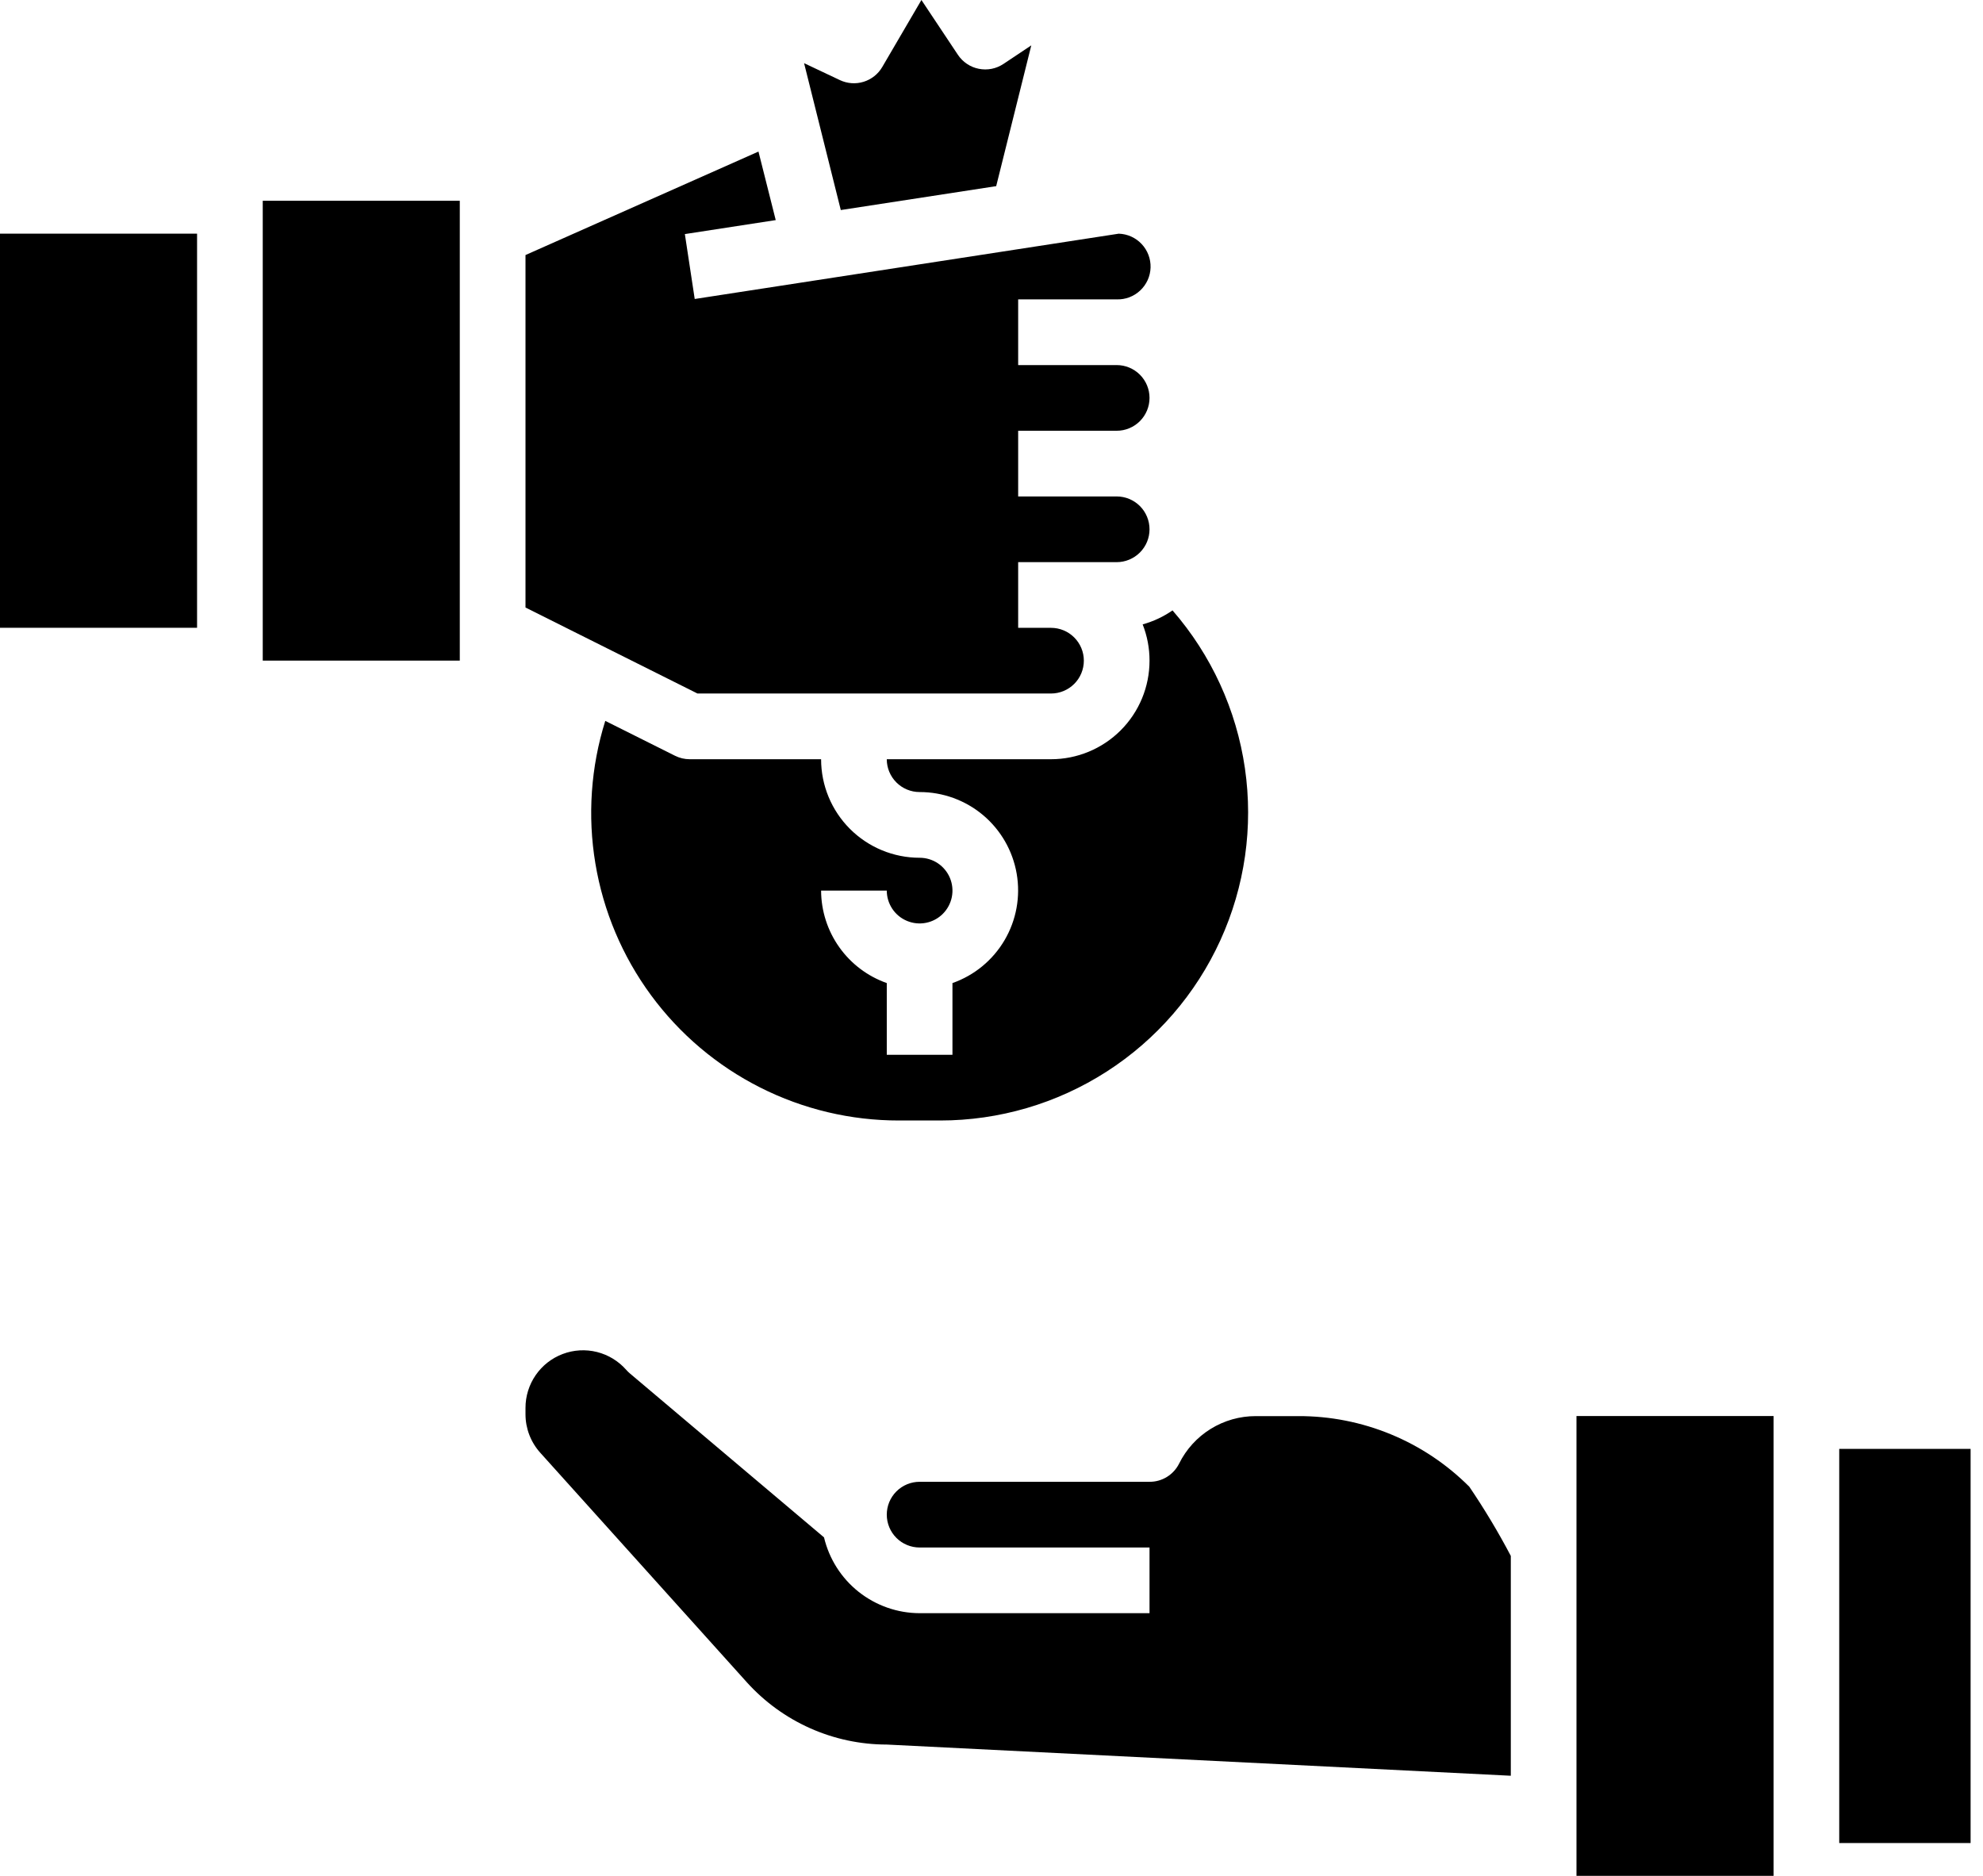 <svg width="74" height="70" viewBox="0 0 74 70" fill="none" xmlns="http://www.w3.org/2000/svg">
<path d="M37.175 6.946L38.485 1.693L37.447 2.385C37.313 2.474 37.163 2.537 37.005 2.568C36.847 2.599 36.684 2.599 36.526 2.567C36.368 2.536 36.218 2.474 36.085 2.384C35.951 2.295 35.836 2.179 35.747 2.046L34.385 0L32.924 2.499C32.77 2.764 32.521 2.961 32.228 3.052C31.935 3.143 31.619 3.12 31.342 2.989L30.006 2.357L31.376 7.838L37.175 6.946Z" fill="black"/>
<path d="M39.22 25.879C39.545 25.879 39.857 25.75 40.087 25.52C40.317 25.29 40.446 24.978 40.446 24.653C40.446 24.328 40.317 24.017 40.087 23.787C39.857 23.557 39.545 23.428 39.22 23.428H37.995V20.977H41.672C41.996 20.977 42.308 20.847 42.538 20.617C42.768 20.388 42.897 20.076 42.897 19.751C42.897 19.426 42.768 19.114 42.538 18.884C42.308 18.654 41.996 18.525 41.672 18.525H37.995V16.074H41.672C41.996 16.074 42.308 15.945 42.538 15.715C42.768 15.485 42.897 15.173 42.897 14.848C42.897 14.523 42.768 14.212 42.538 13.982C42.308 13.752 41.996 13.623 41.672 13.623H37.995V11.171H41.672C41.832 11.177 41.993 11.15 42.144 11.093C42.294 11.036 42.432 10.95 42.549 10.84C42.667 10.73 42.761 10.597 42.828 10.451C42.894 10.304 42.931 10.146 42.936 9.985C42.941 9.824 42.914 9.663 42.857 9.513C42.8 9.362 42.714 9.224 42.604 9.107C42.494 8.989 42.362 8.895 42.215 8.828C42.068 8.762 41.91 8.725 41.749 8.72L25.925 11.157L25.557 8.735L28.948 8.213L28.304 5.656L19.61 9.517V22.67L26.028 25.879H39.22Z" fill="black"/>
<path d="M42.897 24.654C42.897 25.629 42.51 26.564 41.82 27.254C41.131 27.943 40.195 28.331 39.22 28.331H33.092C33.092 28.656 33.221 28.967 33.451 29.197C33.681 29.427 33.993 29.556 34.318 29.556C35.184 29.555 36.023 29.86 36.686 30.417C37.349 30.975 37.793 31.749 37.94 32.603C38.087 33.457 37.927 34.335 37.488 35.082C37.049 35.829 36.36 36.397 35.543 36.684V39.361H33.092V36.684C32.378 36.432 31.759 35.965 31.32 35.347C30.881 34.729 30.644 33.991 30.641 33.233H33.092C33.092 33.475 33.164 33.712 33.299 33.914C33.433 34.116 33.625 34.273 33.849 34.365C34.073 34.458 34.319 34.483 34.557 34.435C34.795 34.388 35.013 34.271 35.184 34.1C35.356 33.928 35.472 33.71 35.52 33.472C35.567 33.234 35.543 32.988 35.45 32.764C35.357 32.54 35.2 32.349 34.999 32.214C34.797 32.079 34.56 32.008 34.318 32.008C33.343 32.008 32.407 31.62 31.718 30.931C31.028 30.241 30.641 29.306 30.641 28.331H25.738C25.548 28.331 25.361 28.287 25.191 28.202L22.587 26.9C22.048 28.62 21.921 30.443 22.218 32.222C22.514 34 23.225 35.683 24.293 37.135C25.361 38.587 26.756 39.768 28.366 40.58C29.975 41.393 31.753 41.815 33.555 41.812H35.08C37.285 41.813 39.444 41.179 41.299 39.986C43.154 38.794 44.627 37.093 45.541 35.086C46.456 33.079 46.774 30.852 46.457 28.669C46.14 26.486 45.202 24.441 43.755 22.777C43.416 23.013 43.039 23.189 42.641 23.299C42.811 23.731 42.898 24.19 42.897 24.654V24.654Z" fill="black"/>
<path d="M0 8.719H7.354V23.426H0V8.719Z" fill="black"/>
<path d="M9.805 7.492H17.158V24.651H9.805V7.492Z" fill="black"/>
<path d="M68.635 54.066H73.537V68.774H68.635V54.066Z" fill="black"/>
<path d="M58.83 52.84H66.184V69.999H58.83V52.84Z" fill="black"/>
<path d="M48.448 52.843H46.863C46.268 52.842 45.684 53.007 45.178 53.321C44.672 53.634 44.264 54.083 44 54.617C43.898 54.821 43.74 54.993 43.545 55.113C43.35 55.233 43.126 55.296 42.897 55.294H34.318C33.993 55.294 33.681 55.423 33.451 55.653C33.221 55.883 33.092 56.195 33.092 56.52C33.092 56.845 33.221 57.157 33.451 57.387C33.681 57.617 33.993 57.746 34.318 57.746H42.897V60.197H34.318C33.492 60.195 32.691 59.914 32.043 59.401C31.396 58.888 30.941 58.172 30.75 57.368L23.505 51.25C23.458 51.21 23.413 51.166 23.372 51.12C23.084 50.791 22.703 50.558 22.279 50.451C21.855 50.345 21.408 50.37 20.999 50.525C20.59 50.679 20.238 50.954 19.99 51.314C19.742 51.674 19.609 52.101 19.61 52.538V52.775C19.61 53.305 19.807 53.817 20.162 54.211L27.866 62.771C28.526 63.503 29.332 64.089 30.232 64.49C31.132 64.891 32.107 65.099 33.092 65.099L56.379 66.263V58.059C55.911 57.17 55.394 56.308 54.83 55.477C53.992 54.638 52.998 53.974 51.902 53.522C50.807 53.07 49.633 52.839 48.448 52.843V52.843Z" fill="black"/>
</svg>
